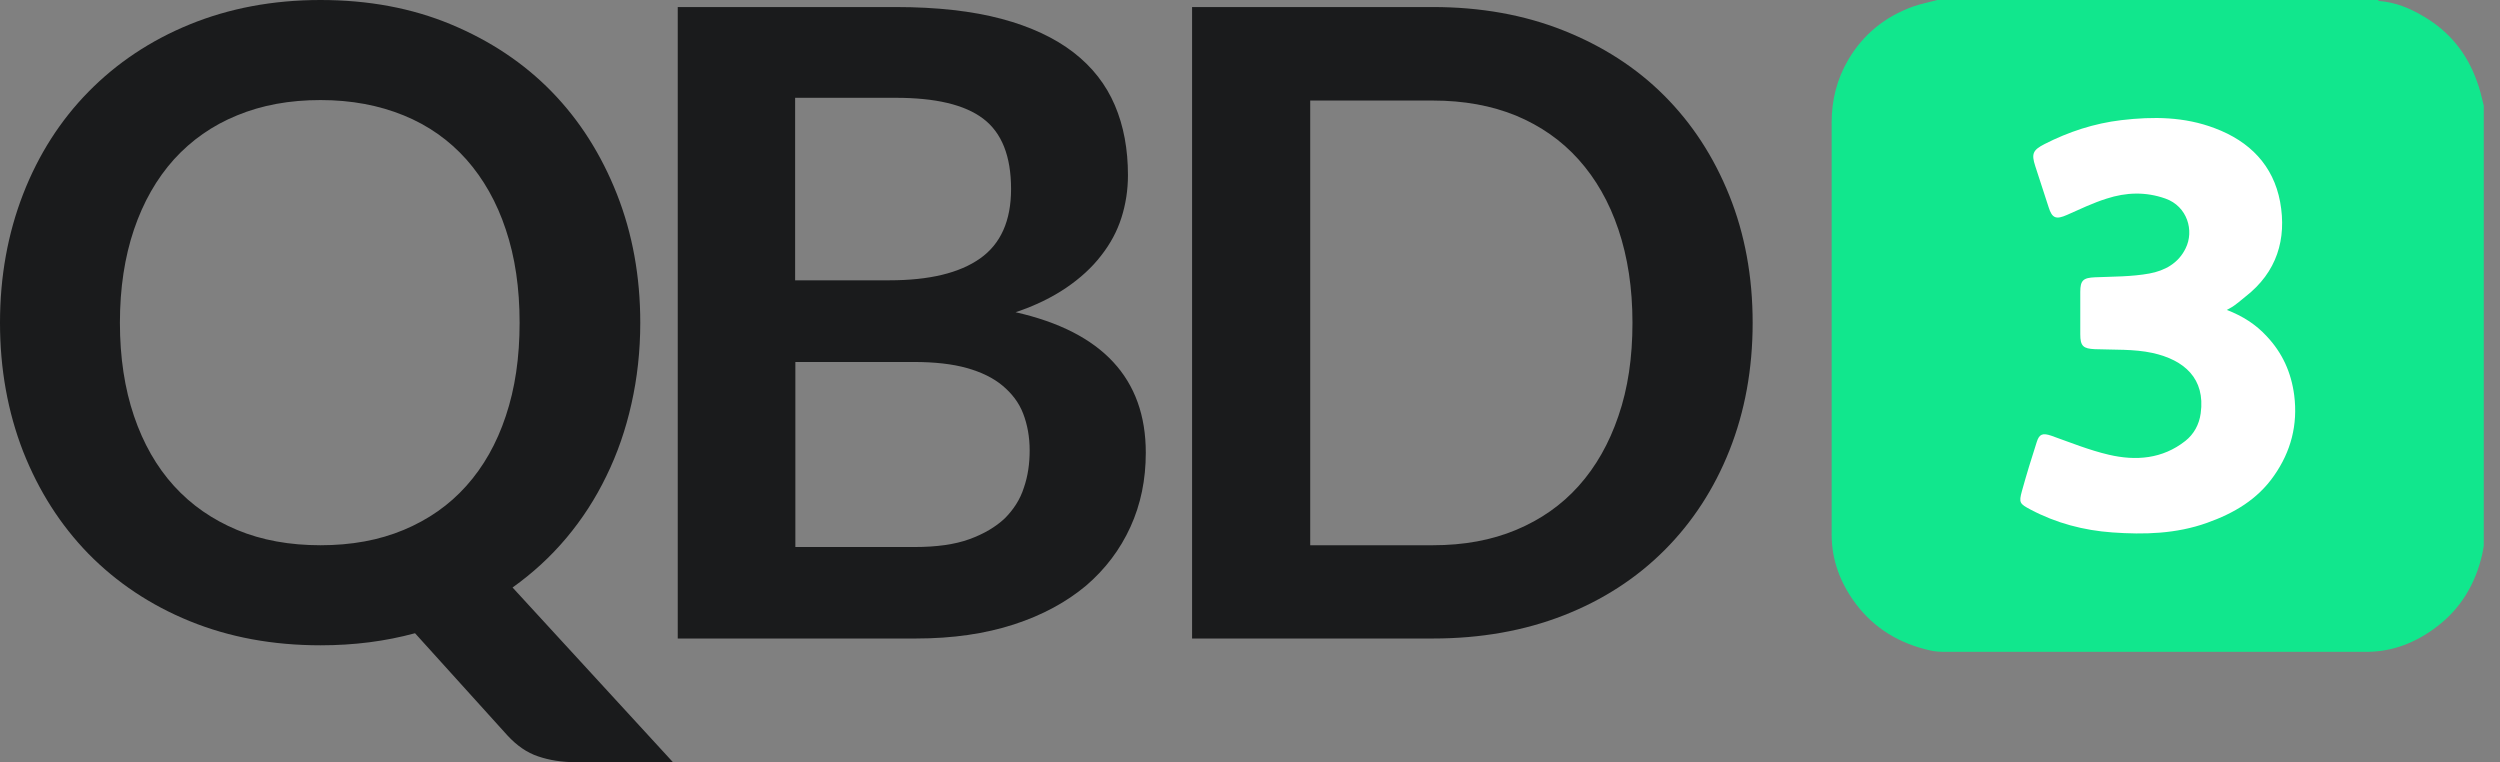 <svg width="82" height="25" viewBox="0 0 82 25" fill="none" xmlns="http://www.w3.org/2000/svg">
<rect x="0" y="0" width="82" height="25" fill="#808080" stroke="none"/>
<path d="M81.467 3.463C81.467 8.278 81.467 13.094 81.467 17.909C81.45 18 81.434 18.09 81.417 18.181C81.195 19.146 80.716 19.962 79.916 20.564C79.24 21.075 78.482 21.38 77.624 21.38C73.015 21.38 68.414 21.38 63.805 21.38C63.632 21.38 63.459 21.372 63.294 21.331C62.313 21.108 61.488 20.622 60.878 19.814C60.375 19.146 60.078 18.387 60.078 17.538C60.078 13.028 60.078 8.526 60.078 4.016C60.078 3.282 60.251 2.597 60.622 1.962C61.117 1.121 61.834 0.544 62.75 0.214C63.005 0.124 63.277 0.074 63.549 0C68.365 0 73.18 0 77.995 0C78.012 0.016 78.02 0.033 78.037 0.033C78.573 0.074 79.051 0.272 79.504 0.544C80.345 1.039 80.922 1.756 81.244 2.671C81.343 2.927 81.401 3.199 81.467 3.463Z" fill="#11E78D"/>
<path d="M73.04 10.166C73.559 10.364 73.996 10.645 74.351 11.032C74.862 11.576 75.151 12.211 75.25 12.962C75.373 13.935 75.143 14.809 74.59 15.6C74.046 16.384 73.271 16.837 72.389 17.15C71.374 17.513 70.327 17.538 69.288 17.464C68.348 17.398 67.441 17.159 66.6 16.713C66.246 16.524 66.213 16.491 66.32 16.103C66.468 15.567 66.633 15.031 66.806 14.495C66.889 14.232 67.004 14.198 67.276 14.289C67.903 14.512 68.53 14.767 69.173 14.916C70.055 15.122 70.929 15.056 71.68 14.462C71.96 14.24 72.133 13.926 72.183 13.555C72.339 12.418 71.647 11.807 70.599 11.576C69.989 11.445 69.346 11.477 68.711 11.453C68.332 11.436 68.233 11.354 68.233 10.966C68.233 10.505 68.233 10.035 68.233 9.573C68.233 9.194 68.332 9.111 68.719 9.095C69.313 9.07 69.915 9.078 70.5 8.971C70.995 8.88 71.449 8.641 71.688 8.146C71.976 7.569 71.746 6.769 71.028 6.514C70.377 6.283 69.734 6.308 69.099 6.514C68.653 6.654 68.225 6.86 67.796 7.05C67.441 7.206 67.309 7.165 67.194 6.794C67.046 6.349 66.905 5.895 66.757 5.45C66.625 5.046 66.675 4.922 67.062 4.725C67.854 4.321 68.686 4.048 69.577 3.941C70.624 3.818 71.647 3.826 72.644 4.205C73.79 4.634 74.565 5.425 74.788 6.621C75.011 7.841 74.681 8.93 73.65 9.73C73.551 9.804 73.46 9.894 73.353 9.969C73.263 10.043 73.164 10.101 73.04 10.166Z" fill="white"/>
<path d="M21.001 10.587C21.001 11.511 20.902 12.401 20.712 13.242C20.523 14.091 20.251 14.875 19.888 15.617C19.533 16.351 19.096 17.027 18.577 17.645C18.057 18.264 17.472 18.799 16.812 19.27L22.073 25H18.89C18.428 25 18.016 24.934 17.653 24.81C17.282 24.687 16.953 24.456 16.647 24.126L13.613 20.77C13.127 20.902 12.624 21.001 12.113 21.067C11.601 21.133 11.065 21.166 10.513 21.166C8.946 21.166 7.52 20.902 6.225 20.374C4.931 19.847 3.826 19.105 2.902 18.165C1.979 17.216 1.27 16.103 0.759 14.809C0.256 13.514 0 12.104 0 10.587C0 9.07 0.256 7.66 0.759 6.365C1.262 5.071 1.979 3.95 2.902 3.01C3.826 2.07 4.931 1.328 6.225 0.8C7.52 0.272 8.946 0 10.513 0C12.079 0 13.506 0.264 14.792 0.8C16.078 1.336 17.183 2.07 18.099 3.01C19.014 3.95 19.723 5.071 20.234 6.365C20.745 7.66 21.001 9.07 21.001 10.587ZM17.043 10.587C17.043 9.449 16.895 8.435 16.59 7.528C16.293 6.629 15.856 5.862 15.295 5.228C14.735 4.601 14.05 4.114 13.242 3.785C12.434 3.455 11.527 3.282 10.513 3.282C9.499 3.282 8.592 3.447 7.775 3.785C6.967 4.114 6.275 4.601 5.706 5.228C5.137 5.862 4.7 6.629 4.395 7.528C4.09 8.427 3.933 9.449 3.933 10.587C3.933 11.725 4.09 12.747 4.395 13.646C4.7 14.545 5.137 15.312 5.706 15.938C6.275 16.565 6.967 17.043 7.775 17.381C8.583 17.719 9.499 17.884 10.513 17.884C11.527 17.884 12.434 17.719 13.242 17.381C14.05 17.043 14.735 16.565 15.295 15.938C15.856 15.312 16.293 14.545 16.59 13.646C16.895 12.739 17.043 11.725 17.043 10.587Z" fill="#1A1B1C"/>
<path d="M22.23 20.943V0.231H29.378C30.73 0.231 31.893 0.363 32.849 0.618C33.806 0.874 34.598 1.245 35.216 1.723C35.834 2.202 36.28 2.779 36.568 3.455C36.857 4.131 36.997 4.898 36.997 5.747C36.997 6.234 36.923 6.704 36.783 7.141C36.642 7.586 36.42 7.998 36.115 8.386C35.818 8.773 35.43 9.128 34.969 9.441C34.507 9.754 33.954 10.027 33.311 10.241C36.156 10.884 37.582 12.418 37.582 14.85C37.582 15.732 37.417 16.54 37.079 17.282C36.741 18.024 36.255 18.668 35.62 19.212C34.977 19.748 34.194 20.177 33.254 20.482C32.314 20.787 31.25 20.943 30.046 20.943H22.23ZM26.088 9.194H29.172C30.483 9.194 31.473 8.955 32.149 8.476C32.825 7.998 33.163 7.24 33.163 6.201C33.163 5.12 32.858 4.354 32.248 3.892C31.637 3.43 30.681 3.208 29.378 3.208H26.08V9.194H26.088ZM26.088 11.865V17.942H29.997C30.714 17.942 31.316 17.86 31.794 17.686C32.272 17.513 32.66 17.282 32.957 17.002C33.245 16.713 33.46 16.384 33.583 15.996C33.715 15.617 33.773 15.205 33.773 14.776C33.773 14.331 33.699 13.927 33.559 13.564C33.419 13.201 33.188 12.904 32.883 12.649C32.577 12.393 32.182 12.203 31.712 12.071C31.242 11.939 30.656 11.873 29.98 11.873H26.088V11.865Z" fill="#1A1B1C"/>
<path d="M57.487 10.587C57.487 12.104 57.231 13.498 56.728 14.768C56.225 16.037 55.508 17.134 54.593 18.049C53.677 18.965 52.573 19.682 51.286 20.185C50 20.688 48.565 20.943 47.007 20.943H39.1V0.231H46.999C48.565 0.231 49.992 0.487 51.278 0.998C52.564 1.509 53.669 2.218 54.584 3.133C55.5 4.049 56.209 5.137 56.72 6.407C57.231 7.677 57.487 9.07 57.487 10.587ZM53.545 10.587C53.545 9.449 53.389 8.435 53.084 7.528C52.779 6.621 52.342 5.863 51.781 5.236C51.22 4.609 50.536 4.131 49.728 3.793C48.92 3.463 48.013 3.298 46.999 3.298H42.975V17.884H46.999C48.013 17.884 48.92 17.719 49.728 17.381C50.536 17.043 51.22 16.565 51.781 15.938C52.342 15.312 52.779 14.545 53.084 13.646C53.397 12.739 53.545 11.725 53.545 10.587Z" fill="#1A1B1C"/>
</svg>
